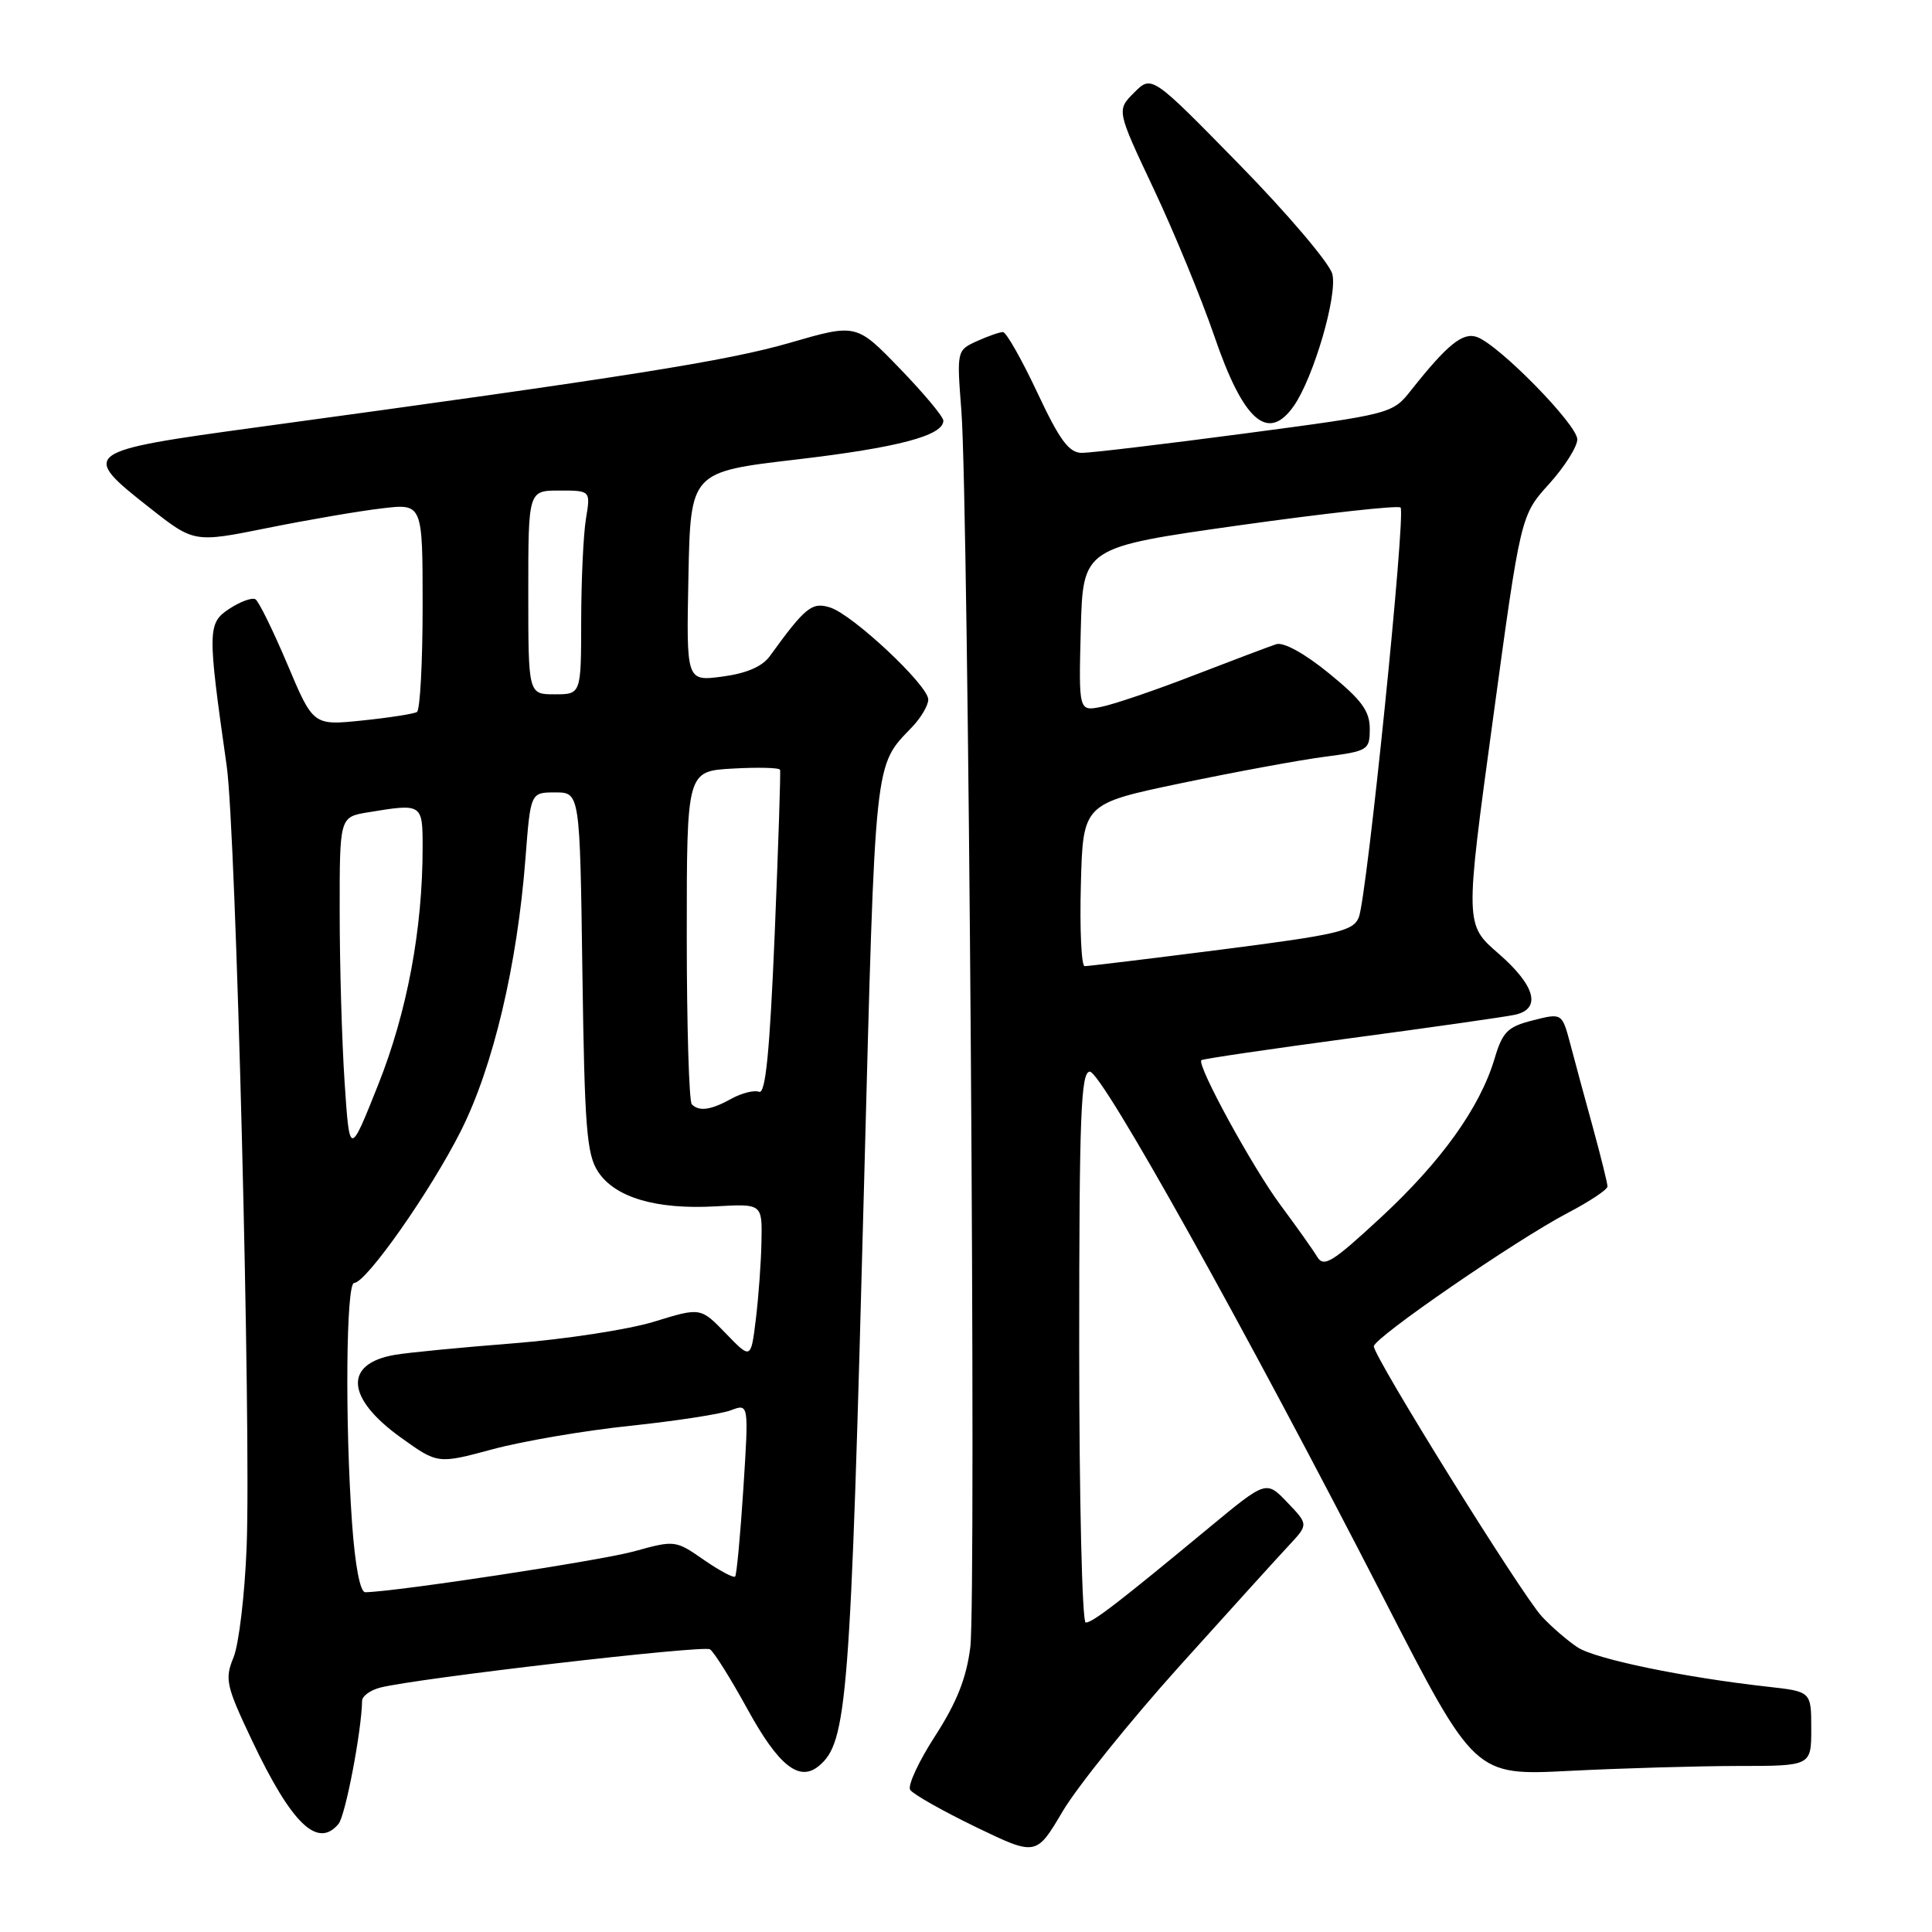 <?xml version="1.0" encoding="UTF-8" standalone="no"?>
<!DOCTYPE svg PUBLIC "-//W3C//DTD SVG 1.1//EN" "http://www.w3.org/Graphics/SVG/1.1/DTD/svg11.dtd" >
<svg xmlns="http://www.w3.org/2000/svg" xmlns:xlink="http://www.w3.org/1999/xlink" version="1.1" viewBox="0 0 256 256">
 <g >
 <path fill="currentColor"
d=" M 156.28 220.78 C 162.86 213.48 169.39 206.26 170.81 204.75 C 173.37 202.00 173.37 202.00 170.58 199.08 C 167.78 196.16 167.78 196.16 160.32 202.33 C 148.16 212.40 144.78 215.00 143.86 215.00 C 143.39 215.00 143.00 198.57 143.00 178.50 C 143.00 147.76 143.22 142.00 144.41 142.00 C 146.00 142.00 165.09 176.22 183.40 211.89 C 195.41 235.29 195.41 235.29 207.95 234.65 C 214.85 234.30 224.89 234.01 230.25 234.00 C 240.00 234.00 240.00 234.00 240.00 229.07 C 240.00 224.14 240.00 224.14 234.25 223.50 C 223.18 222.27 211.48 219.85 209.07 218.30 C 207.74 217.43 205.60 215.59 204.31 214.20 C 201.61 211.29 181.98 179.72 182.04 178.39 C 182.10 177.23 200.90 164.30 207.71 160.73 C 210.62 159.21 213.00 157.63 213.00 157.21 C 213.00 156.80 212.14 153.32 211.09 149.48 C 210.03 145.64 208.68 140.64 208.08 138.36 C 206.98 134.22 206.98 134.22 203.12 135.20 C 199.76 136.05 199.10 136.71 198.03 140.30 C 196.09 146.78 190.97 153.92 182.94 161.35 C 176.50 167.31 175.40 167.99 174.52 166.51 C 173.96 165.58 171.77 162.50 169.66 159.66 C 165.95 154.66 158.55 141.12 159.19 140.48 C 159.36 140.31 168.28 139.00 179.00 137.56 C 189.72 136.13 199.51 134.73 200.75 134.46 C 204.28 133.68 203.45 130.60 198.56 126.35 C 194.11 122.50 194.11 122.50 197.81 95.40 C 201.50 68.29 201.50 68.29 205.25 64.14 C 207.31 61.86 209.00 59.19 209.00 58.22 C 209.00 56.27 198.59 45.66 195.69 44.65 C 193.82 44.00 191.78 45.65 187.00 51.68 C 184.51 54.83 184.46 54.85 165.00 57.43 C 154.28 58.85 144.53 60.01 143.35 60.01 C 141.64 60.00 140.42 58.35 137.44 52.00 C 135.37 47.60 133.33 44.00 132.89 44.00 C 132.45 44.00 130.90 44.55 129.43 45.21 C 126.78 46.42 126.77 46.48 127.39 54.46 C 128.33 66.61 129.38 211.82 128.57 218.27 C 128.06 222.34 126.78 225.58 123.92 230.01 C 121.74 233.37 120.25 236.59 120.60 237.16 C 120.95 237.72 124.85 239.93 129.26 242.07 C 137.30 245.95 137.30 245.95 140.81 240.01 C 142.75 236.74 149.71 228.09 156.28 220.78 Z  M 44.86 241.67 C 45.77 240.57 47.91 229.40 47.98 225.36 C 47.99 224.73 49.08 223.95 50.40 223.61 C 55.38 222.36 93.15 217.98 94.07 218.54 C 94.59 218.86 96.84 222.45 99.07 226.52 C 103.17 233.98 105.91 236.15 108.50 234.00 C 112.27 230.87 112.69 225.58 114.50 156.63 C 116.01 99.57 115.79 101.65 120.90 96.29 C 122.05 95.08 123.00 93.46 123.00 92.69 C 123.00 90.82 113.02 81.46 110.01 80.50 C 107.59 79.73 106.72 80.43 102.00 86.95 C 101.00 88.33 98.90 89.23 95.72 89.65 C 90.94 90.28 90.94 90.28 91.22 76.41 C 91.50 62.53 91.50 62.53 105.50 60.89 C 118.99 59.31 125.00 57.72 125.00 55.74 C 125.00 55.22 122.41 52.12 119.24 48.84 C 113.47 42.87 113.47 42.87 104.67 45.42 C 96.39 47.82 83.18 49.92 34.25 56.59 C 10.78 59.79 10.53 59.98 19.86 67.31 C 25.72 71.92 25.72 71.92 35.49 69.95 C 40.86 68.87 47.67 67.70 50.63 67.36 C 56.00 66.72 56.00 66.72 56.00 80.30 C 56.00 87.77 55.66 94.09 55.25 94.34 C 54.84 94.59 51.58 95.10 48.00 95.47 C 41.50 96.14 41.50 96.14 38.08 88.02 C 36.19 83.56 34.29 79.68 33.85 79.41 C 33.42 79.14 31.86 79.70 30.40 80.66 C 27.49 82.57 27.47 83.46 30.04 101.50 C 31.27 110.19 33.29 189.35 32.68 205.00 C 32.43 211.32 31.65 217.91 30.94 219.62 C 29.76 222.50 29.95 223.36 33.39 230.62 C 38.65 241.70 42.09 245.01 44.86 241.67 Z  M 171.43 53.80 C 174.05 50.05 177.25 39.13 176.54 36.31 C 176.18 34.89 170.65 28.37 164.25 21.83 C 152.61 9.94 152.61 9.94 150.28 12.27 C 147.95 14.60 147.95 14.60 152.88 25.05 C 155.59 30.80 159.19 39.55 160.89 44.50 C 164.75 55.80 168.01 58.67 171.43 53.80 Z  M 143.22 117.25 C 143.50 106.50 143.50 106.50 156.50 103.78 C 163.65 102.29 172.20 100.71 175.50 100.28 C 181.29 99.52 181.50 99.40 181.50 96.56 C 181.50 94.21 180.41 92.73 176.11 89.23 C 172.88 86.59 170.08 85.05 169.11 85.36 C 168.23 85.65 163.32 87.50 158.22 89.47 C 153.12 91.45 147.59 93.33 145.93 93.66 C 142.93 94.26 142.93 94.26 143.21 83.40 C 143.50 72.53 143.50 72.53 164.26 69.60 C 175.67 68.00 185.27 66.94 185.58 67.25 C 186.31 67.98 181.13 118.86 180.05 121.55 C 179.32 123.37 177.31 123.84 161.86 125.82 C 152.31 127.04 144.15 128.03 143.72 128.02 C 143.29 128.01 143.06 123.16 143.22 117.25 Z  M 46.65 201.85 C 45.70 188.49 45.86 170.00 46.92 170.00 C 48.51 170.00 57.07 157.81 61.07 149.85 C 65.35 141.35 68.54 127.88 69.63 113.70 C 70.30 105.00 70.30 105.00 73.57 105.00 C 76.84 105.00 76.84 105.00 77.17 128.80 C 77.46 149.40 77.73 152.95 79.25 155.26 C 81.49 158.68 86.95 160.29 94.80 159.85 C 101.00 159.50 101.00 159.50 100.90 164.50 C 100.85 167.25 100.51 171.89 100.15 174.82 C 99.50 180.13 99.50 180.13 96.17 176.68 C 92.83 173.23 92.83 173.23 86.67 175.13 C 83.28 176.17 74.88 177.46 68.00 178.00 C 61.12 178.54 54.08 179.22 52.35 179.52 C 45.51 180.68 45.83 185.25 53.11 190.48 C 58.00 193.99 58.00 193.99 65.25 192.04 C 69.24 190.96 77.44 189.56 83.48 188.93 C 89.52 188.29 95.54 187.37 96.84 186.87 C 99.22 185.97 99.22 185.97 98.50 197.23 C 98.10 203.43 97.61 208.68 97.41 208.90 C 97.20 209.12 95.33 208.12 93.25 206.68 C 89.51 204.08 89.41 204.07 83.99 205.57 C 79.51 206.80 52.49 210.91 48.40 210.98 C 47.72 210.99 47.05 207.46 46.65 201.85 Z  M 45.66 143.37 C 45.30 137.94 45.01 127.82 45.01 120.88 C 45.00 108.26 45.00 108.26 48.75 107.64 C 55.96 106.45 56.00 106.47 56.00 112.28 C 56.00 123.13 53.95 134.08 50.12 143.71 C 46.32 153.25 46.32 153.25 45.66 143.37 Z  M 91.67 146.33 C 91.30 145.97 91.00 135.88 91.00 123.92 C 91.00 102.18 91.00 102.18 97.10 101.84 C 100.45 101.65 103.27 101.72 103.36 102.00 C 103.46 102.28 103.13 112.09 102.65 123.81 C 101.99 139.47 101.44 145.00 100.58 144.67 C 99.93 144.42 98.30 144.83 96.95 145.57 C 94.20 147.09 92.65 147.32 91.67 146.33 Z  M 70.00 78.50 C 70.00 65.00 70.00 65.00 74.13 65.00 C 78.26 65.00 78.26 65.00 77.64 68.75 C 77.30 70.81 77.02 76.89 77.01 82.25 C 77.00 92.00 77.00 92.00 73.50 92.00 C 70.00 92.00 70.00 92.00 70.00 78.50 Z "/>
</g>
</svg>